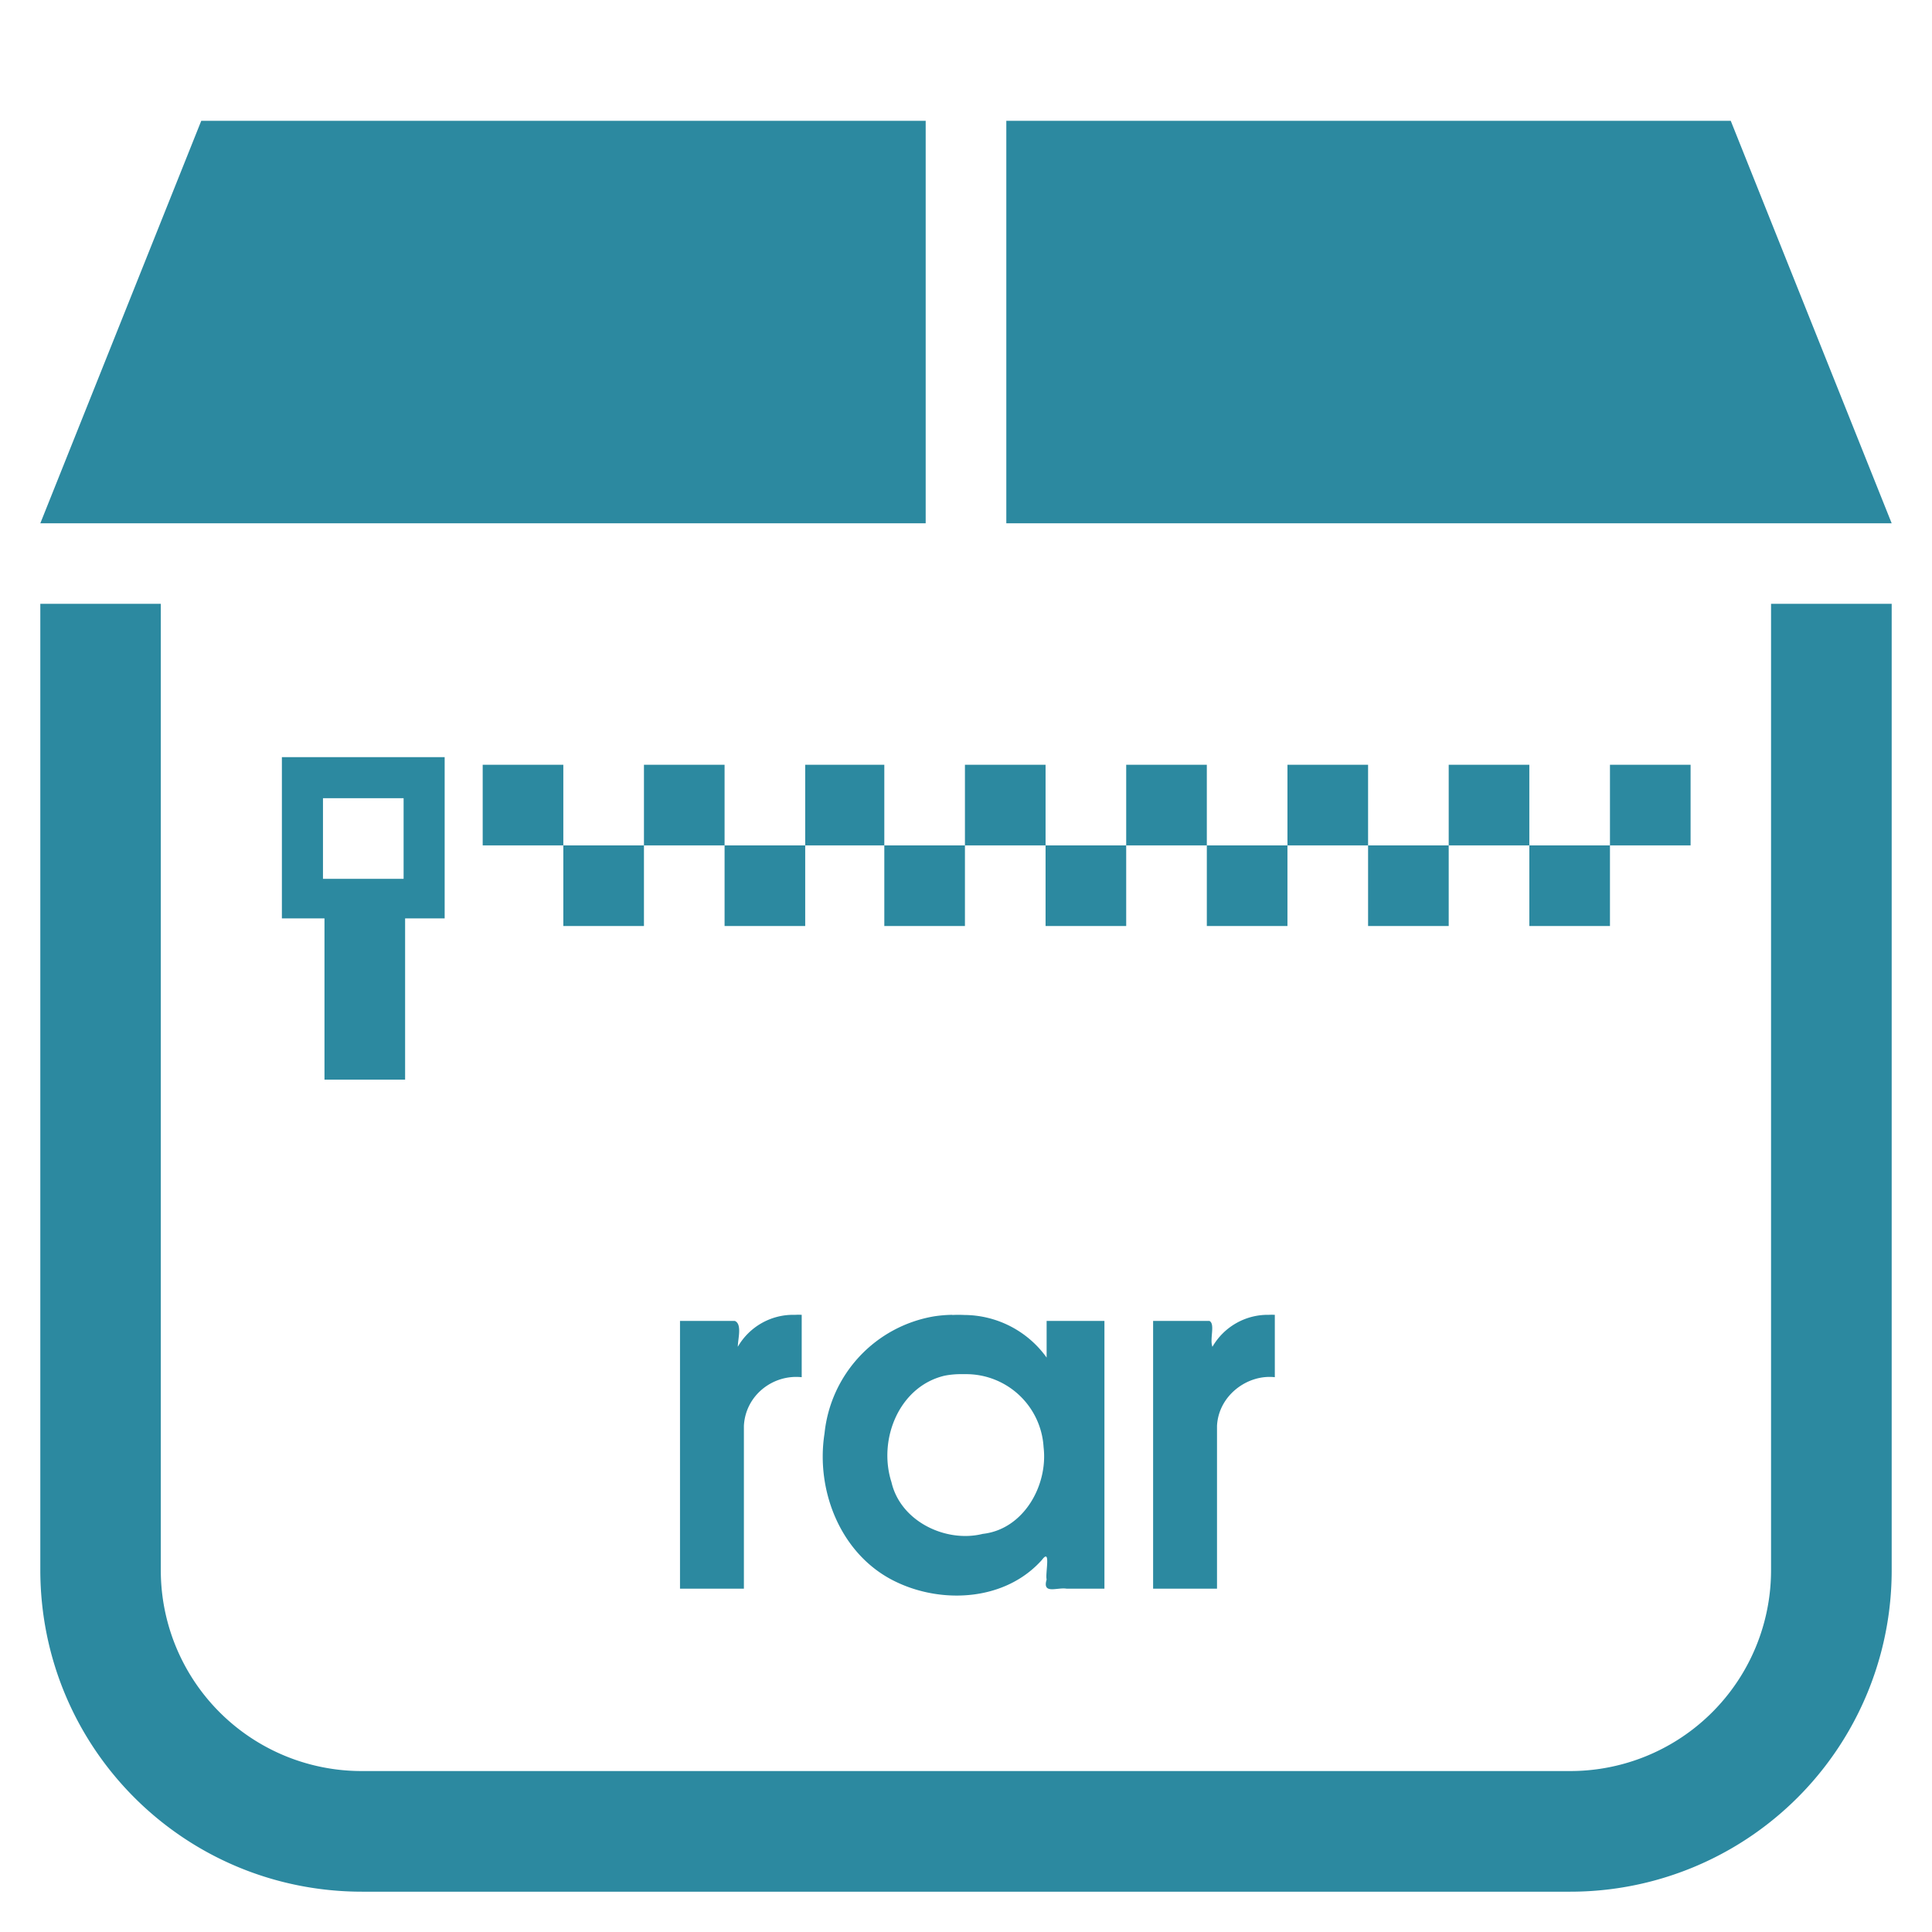 <?xml version="1.0" encoding="UTF-8" standalone="no"?>
<svg
   xmlns:dc="http://purl.org/dc/elements/1.1/"
   xmlns:cc="http://creativecommons.org/ns#"
   xmlns:rdf="http://www.w3.org/1999/02/22-rdf-syntax-ns#"
   xmlns:svg="http://www.w3.org/2000/svg"
   xmlns="http://www.w3.org/2000/svg"
   xmlns:sodipodi="http://sodipodi.sourceforge.net/DTD/sodipodi-0.dtd"
   xmlns:inkscape="http://www.inkscape.org/namespaces/inkscape"
   width="48"
   height="48"
   viewBox="0 0 12.7 12.7"
   version="1.1"
   id="svg6"
   sodipodi:docname="application-x-rar.svg"
   inkscape:version="0.92.5 (2060ec1f9f, 2020-04-08)">
  <defs
     id="defs10" />
  <sodipodi:namedview
     pagecolor="#ffffff"
     bordercolor="#666666"
     borderopacity="1"
     objecttolerance="10"
     gridtolerance="10"
     guidetolerance="10"
     inkscape:pageopacity="0"
     inkscape:pageshadow="2"
     inkscape:window-width="1087"
     inkscape:window-height="480"
     id="namedview8"
     showgrid="false"
     inkscape:zoom="4.9166667"
     inkscape:cx="2.1355932"
     inkscape:cy="24"
     inkscape:window-x="0"
     inkscape:window-y="25"
     inkscape:window-maximized="0"
     inkscape:current-layer="svg6" />
  <path
     d="M 1.323,0.794 0.265,3.44 h 5.82 V 0.794 Z m 5.292,0 V 3.44 h 5.82 L 11.377,0.794 Z m -6.35,3.175 v 6.35 c 0,1.172 0.944,2.116 2.116,2.116 h 7.938 a 2.112,2.112 0 0 0 2.116,-2.116 v -6.35 h -0.793 v 6.35 a 1.32,1.32 0 0 1 -1.323,1.323 H 2.38 A 1.32,1.32 0 0 1 1.057,10.319 v -6.35 z m 1.588,1.008 v 1.06 h 0.28 v 1.06 h 0.53 v -1.06 h 0.26 v -1.06 z m 1.32,0.05 v 0.53 h 0.53 v -0.53 z m 0.53,0.53 v 0.53 h 0.53 v -0.53 z m 0.53,0 h 0.53 v -0.53 h -0.53 z m 0.53,0 v 0.53 h 0.53 v -0.53 z m 0.53,0 h 0.52 v -0.53 h -0.52 z m 0.52,0 v 0.53 h 0.53 v -0.53 z m 0.53,0 h 0.53 v -0.53 h -0.53 z m 0.53,0 v 0.53 h 0.53 v -0.53 z m 0.53,0 h 0.53 v -0.53 h -0.53 z m 0.53,0 v 0.53 h 0.53 v -0.53 z m 0.53,0 h 0.53 v -0.53 h -0.53 z m 0.53,0 v 0.53 h 0.53 v -0.53 z m 0.53,0 h 0.53 v -0.53 h -0.53 z m 0.53,0 v 0.53 h 0.53 v -0.53 z m 0.53,0 h 0.53 v -0.53 h -0.53 z m -8.46,-0.31 h 0.53 v 0.53 h -0.53 z m 2.3,2.3 v 0.01 z"
     id="path2"
     inkscape:connector-curvature="0"
     style="fill:#2c89a0" />
  <path
     d="m 5.228,8.643 a 0.42,0.42 0 0 0 -0.008,0 0.42,0.42 0 0 0 -0.37,0.21 c 0,-0.05 0.03,-0.15 -0.02,-0.17 H 4.47 v 1.76 h 0.42 v -1.07 c 0.01,-0.2 0.19,-0.34 0.38,-0.32 v -0.41 a 0.42,0.42 0 0 0 -0.042,0 z m 1.032,0 a 0.87,0.87 0 0 0 -0.12,0.01 0.87,0.87 0 0 0 -0.72,0.77 c -0.06,0.38 0.11,0.81 0.48,0.98 0.3,0.14 0.71,0.12 0.95,-0.15 0.06,-0.08 0.02,0.09 0.03,0.13 -0.03,0.1 0.07,0.05 0.13,0.06 H 7.26 V 8.683 H 6.88 v 0.241 a 0.67,0.67 0 0 0 -0.54,-0.28 0.87,0.87 0 0 0 -0.08,0 z m 2.08,0 A 0.42,0.42 0 0 0 7.97,8.853 C 7.95,8.803 7.99,8.703 7.95,8.683 H 7.58 v 1.76 H 8 v -1.07 c 0.01,-0.2 0.2,-0.34 0.38,-0.32 v -0.41 a 0.42,0.42 0 0 0 -0.04,0 z m -2.02,0.39 a 0.55,0.55 0 0 1 0.03,0 0.51,0.51 0 0 1 0.51,0.48 c 0.03,0.25 -0.13,0.54 -0.4,0.57 -0.24,0.06 -0.54,-0.08 -0.6,-0.34 -0.09,-0.28 0.05,-0.63 0.35,-0.7 a 0.55,0.55 0 0 1 0.11,-0.01 z"
     id="path4"
     inkscape:connector-curvature="0"
     style="fill:#2c89a0" />
</svg>
